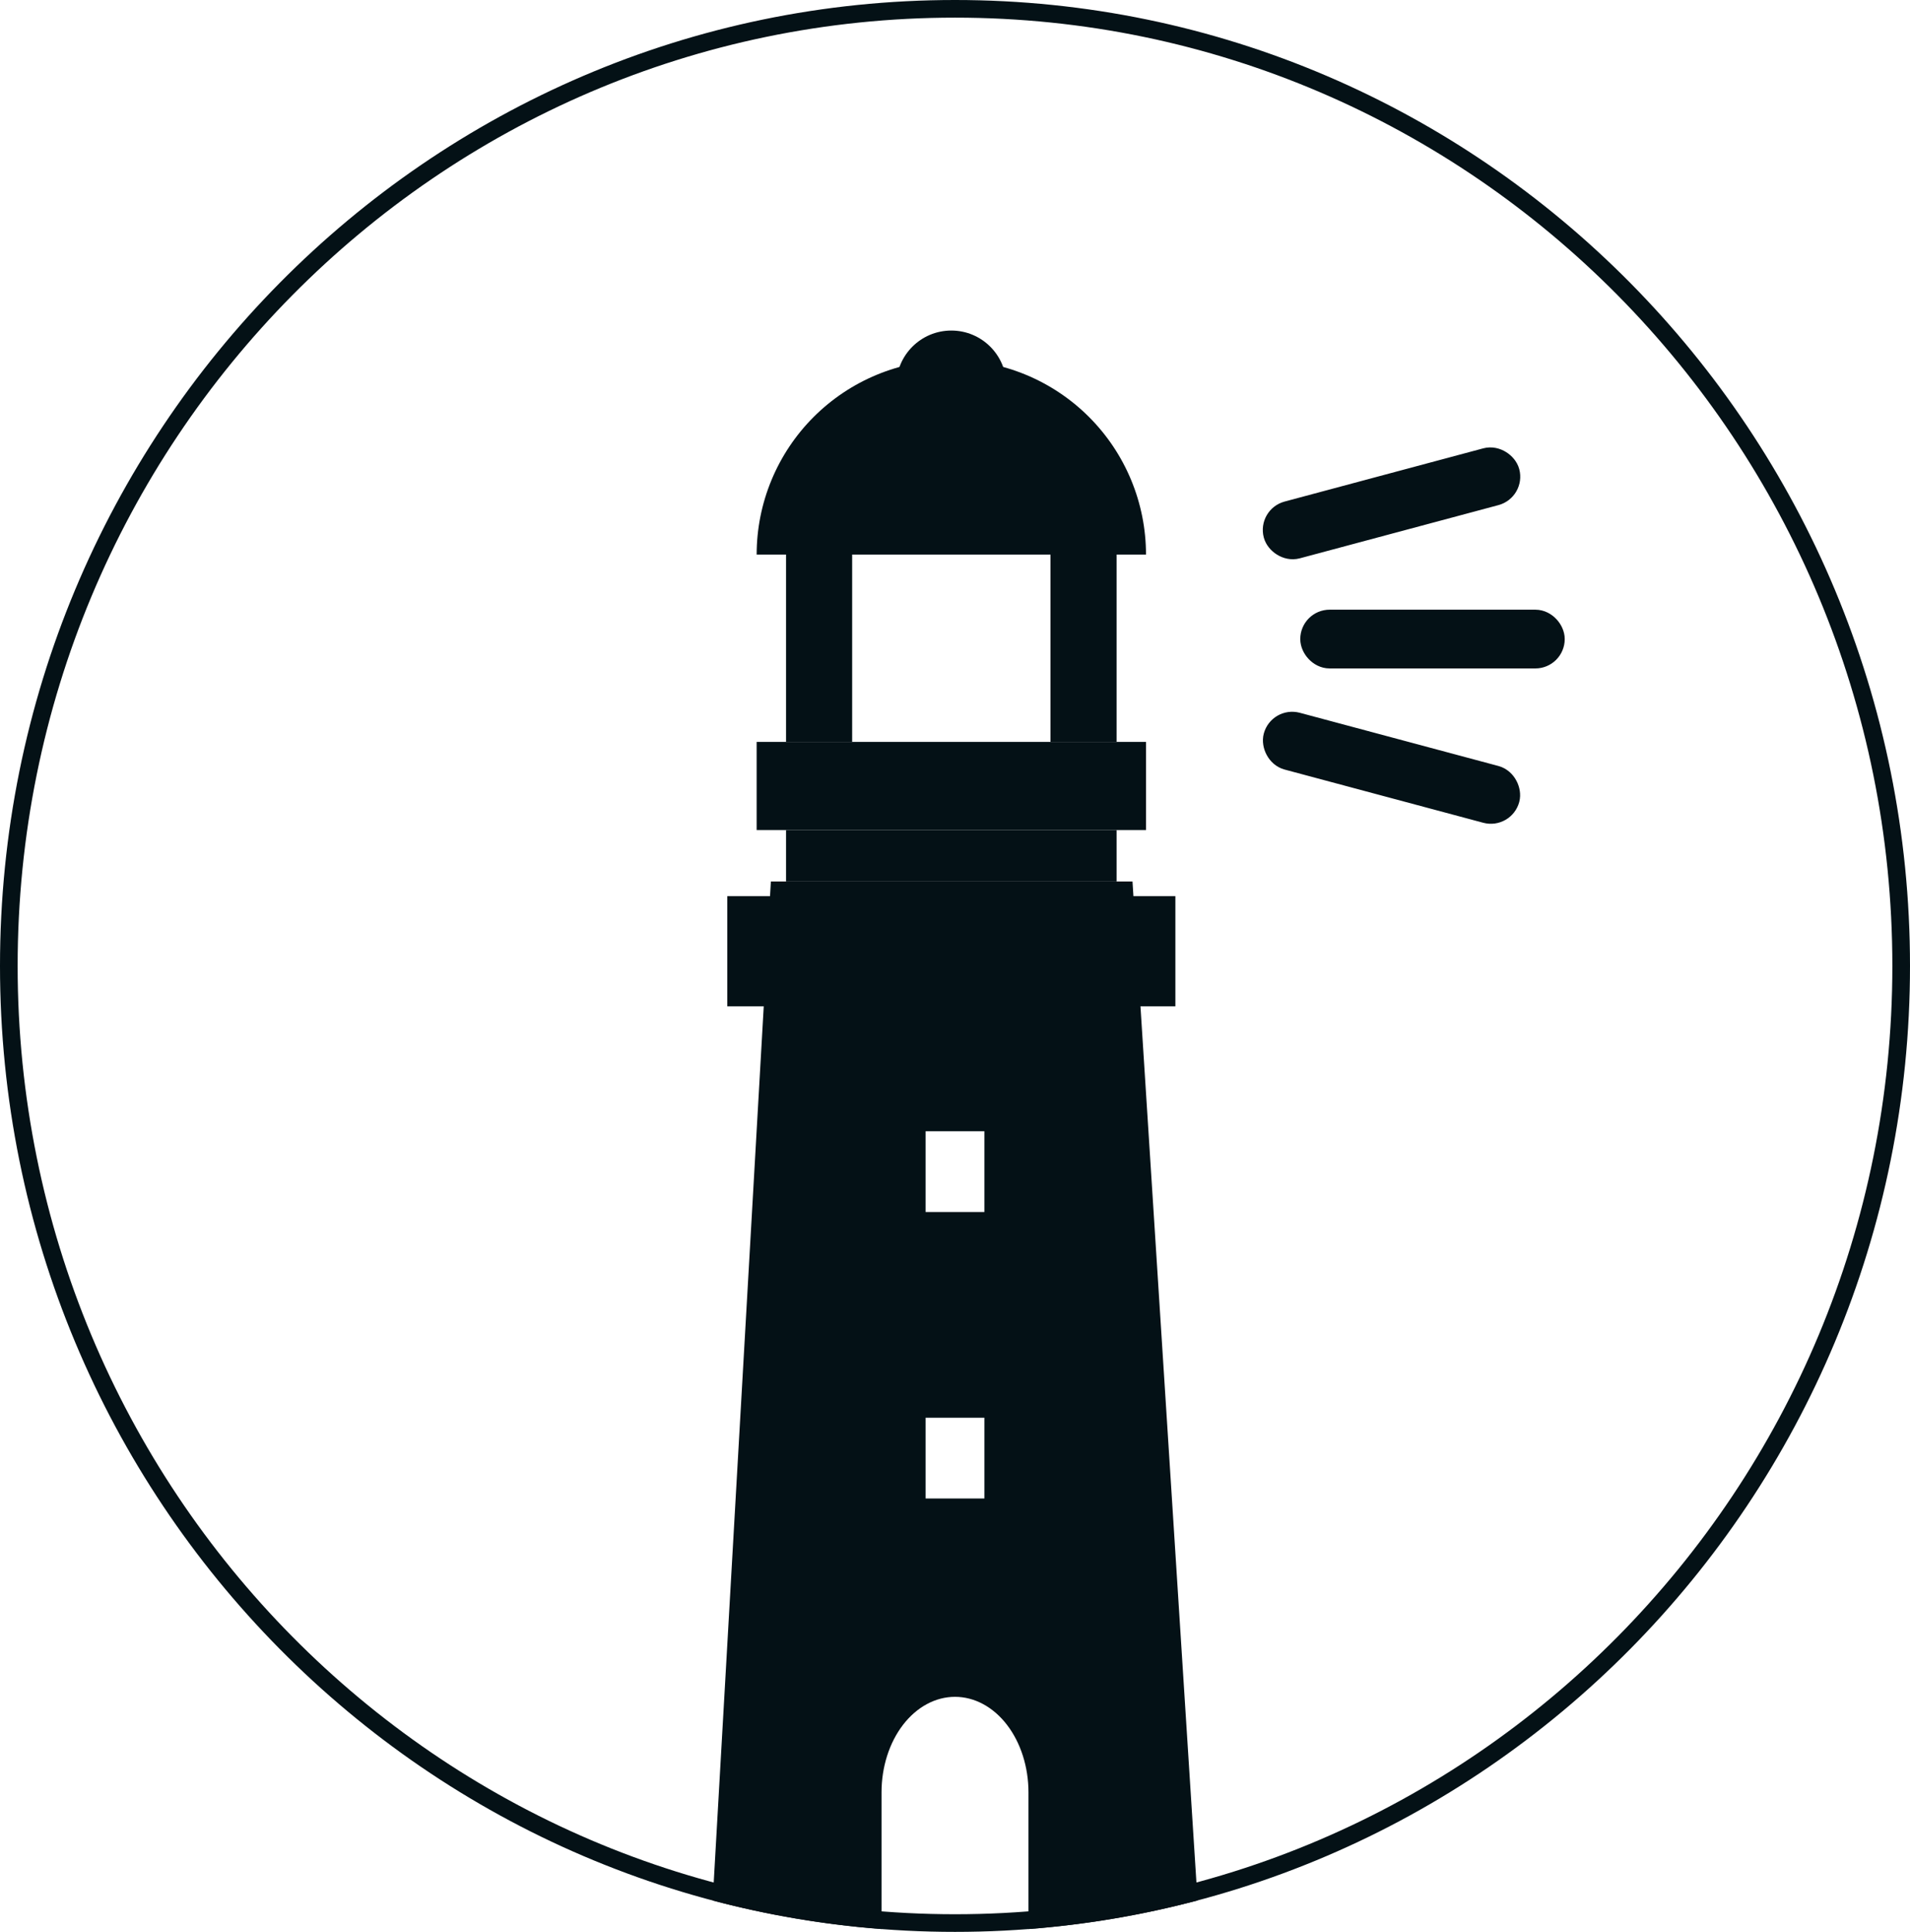 <svg width="433" height="438" viewBox="0 0 433 438" fill="none" xmlns="http://www.w3.org/2000/svg">
<path d="M431 218.998C431 338.865 334.944 435.996 216.5 435.996C98.056 435.996 2 338.865 2 218.998C2 99.132 98.056 2 216.5 2C334.944 2 431 99.132 431 218.998Z" stroke="#041116" stroke-width="4"/>
<circle cx="215.667" cy="87.433" r="12.49" fill="#041116"/>
<path d="M164.873 203.177V228.158H266.462V203.177H164.873Z" fill="#041116"/>
<path d="M178.196 188.188V199.846H253.138V188.188H178.196Z" fill="#041116"/>
<path d="M193.185 168.204H178.196V123.238H193.185V168.204Z" fill="#041116"/>
<path d="M253.138 168.204H238.15V123.238H253.138V168.204Z" fill="#041116"/>
<path d="M259.8 125.737C259.8 119.941 258.658 114.202 256.441 108.848C254.223 103.493 250.972 98.628 246.874 94.53C242.776 90.432 237.911 87.181 232.556 84.963C227.202 82.745 221.463 81.604 215.667 81.604C209.872 81.604 204.133 82.745 198.778 84.963C193.424 87.181 188.559 90.432 184.461 94.53C180.363 98.628 177.112 103.493 174.894 108.848C172.676 114.202 171.535 119.941 171.535 125.737L215.667 125.737H259.8Z" fill="#041116"/>
<rect x="171.535" y="168.204" width="88.265" height="19.985" fill="#041116"/>
<path fill-rule="evenodd" clip-rule="evenodd" d="M271.493 430.869L256.738 199.846H174.758L161.566 430.884C173.929 434.155 186.724 436.348 199.846 437.358V406.354C199.846 403.511 200.277 400.695 201.114 398.069C201.951 395.442 203.178 393.055 204.724 391.045C206.27 389.035 208.106 387.44 210.127 386.352C212.147 385.264 214.313 384.704 216.5 384.704C218.687 384.704 220.853 385.264 222.873 386.352C224.894 387.44 226.73 389.035 228.276 391.045C229.823 393.055 231.049 395.442 231.886 398.069C232.723 400.695 233.154 403.511 233.154 406.354V437.358C246.296 436.347 259.111 434.148 271.493 430.869ZM223.162 274.788V256.469H209.838V274.788H223.162ZM209.838 339.738V321.419H223.162V339.738H209.838Z" fill="#041116"/>
<rect x="288.86" y="117.795" width="53.292" height="6.662" rx="3.331" transform="rotate(-15 288.86 117.795)" fill="#041116" stroke="#041116" stroke-width="6.662" stroke-linejoin="round"/>
<rect x="298.104" y="141.558" width="53.292" height="6.662" rx="3.331" fill="#041116" stroke="#041116" stroke-width="6.662" stroke-linejoin="round"/>
<rect x="290.584" y="163.956" width="53.292" height="6.662" rx="3.331" transform="rotate(15 290.584 163.956)" fill="#041116" stroke="#041116" stroke-width="6.662" stroke-linejoin="round"/>
</svg>
